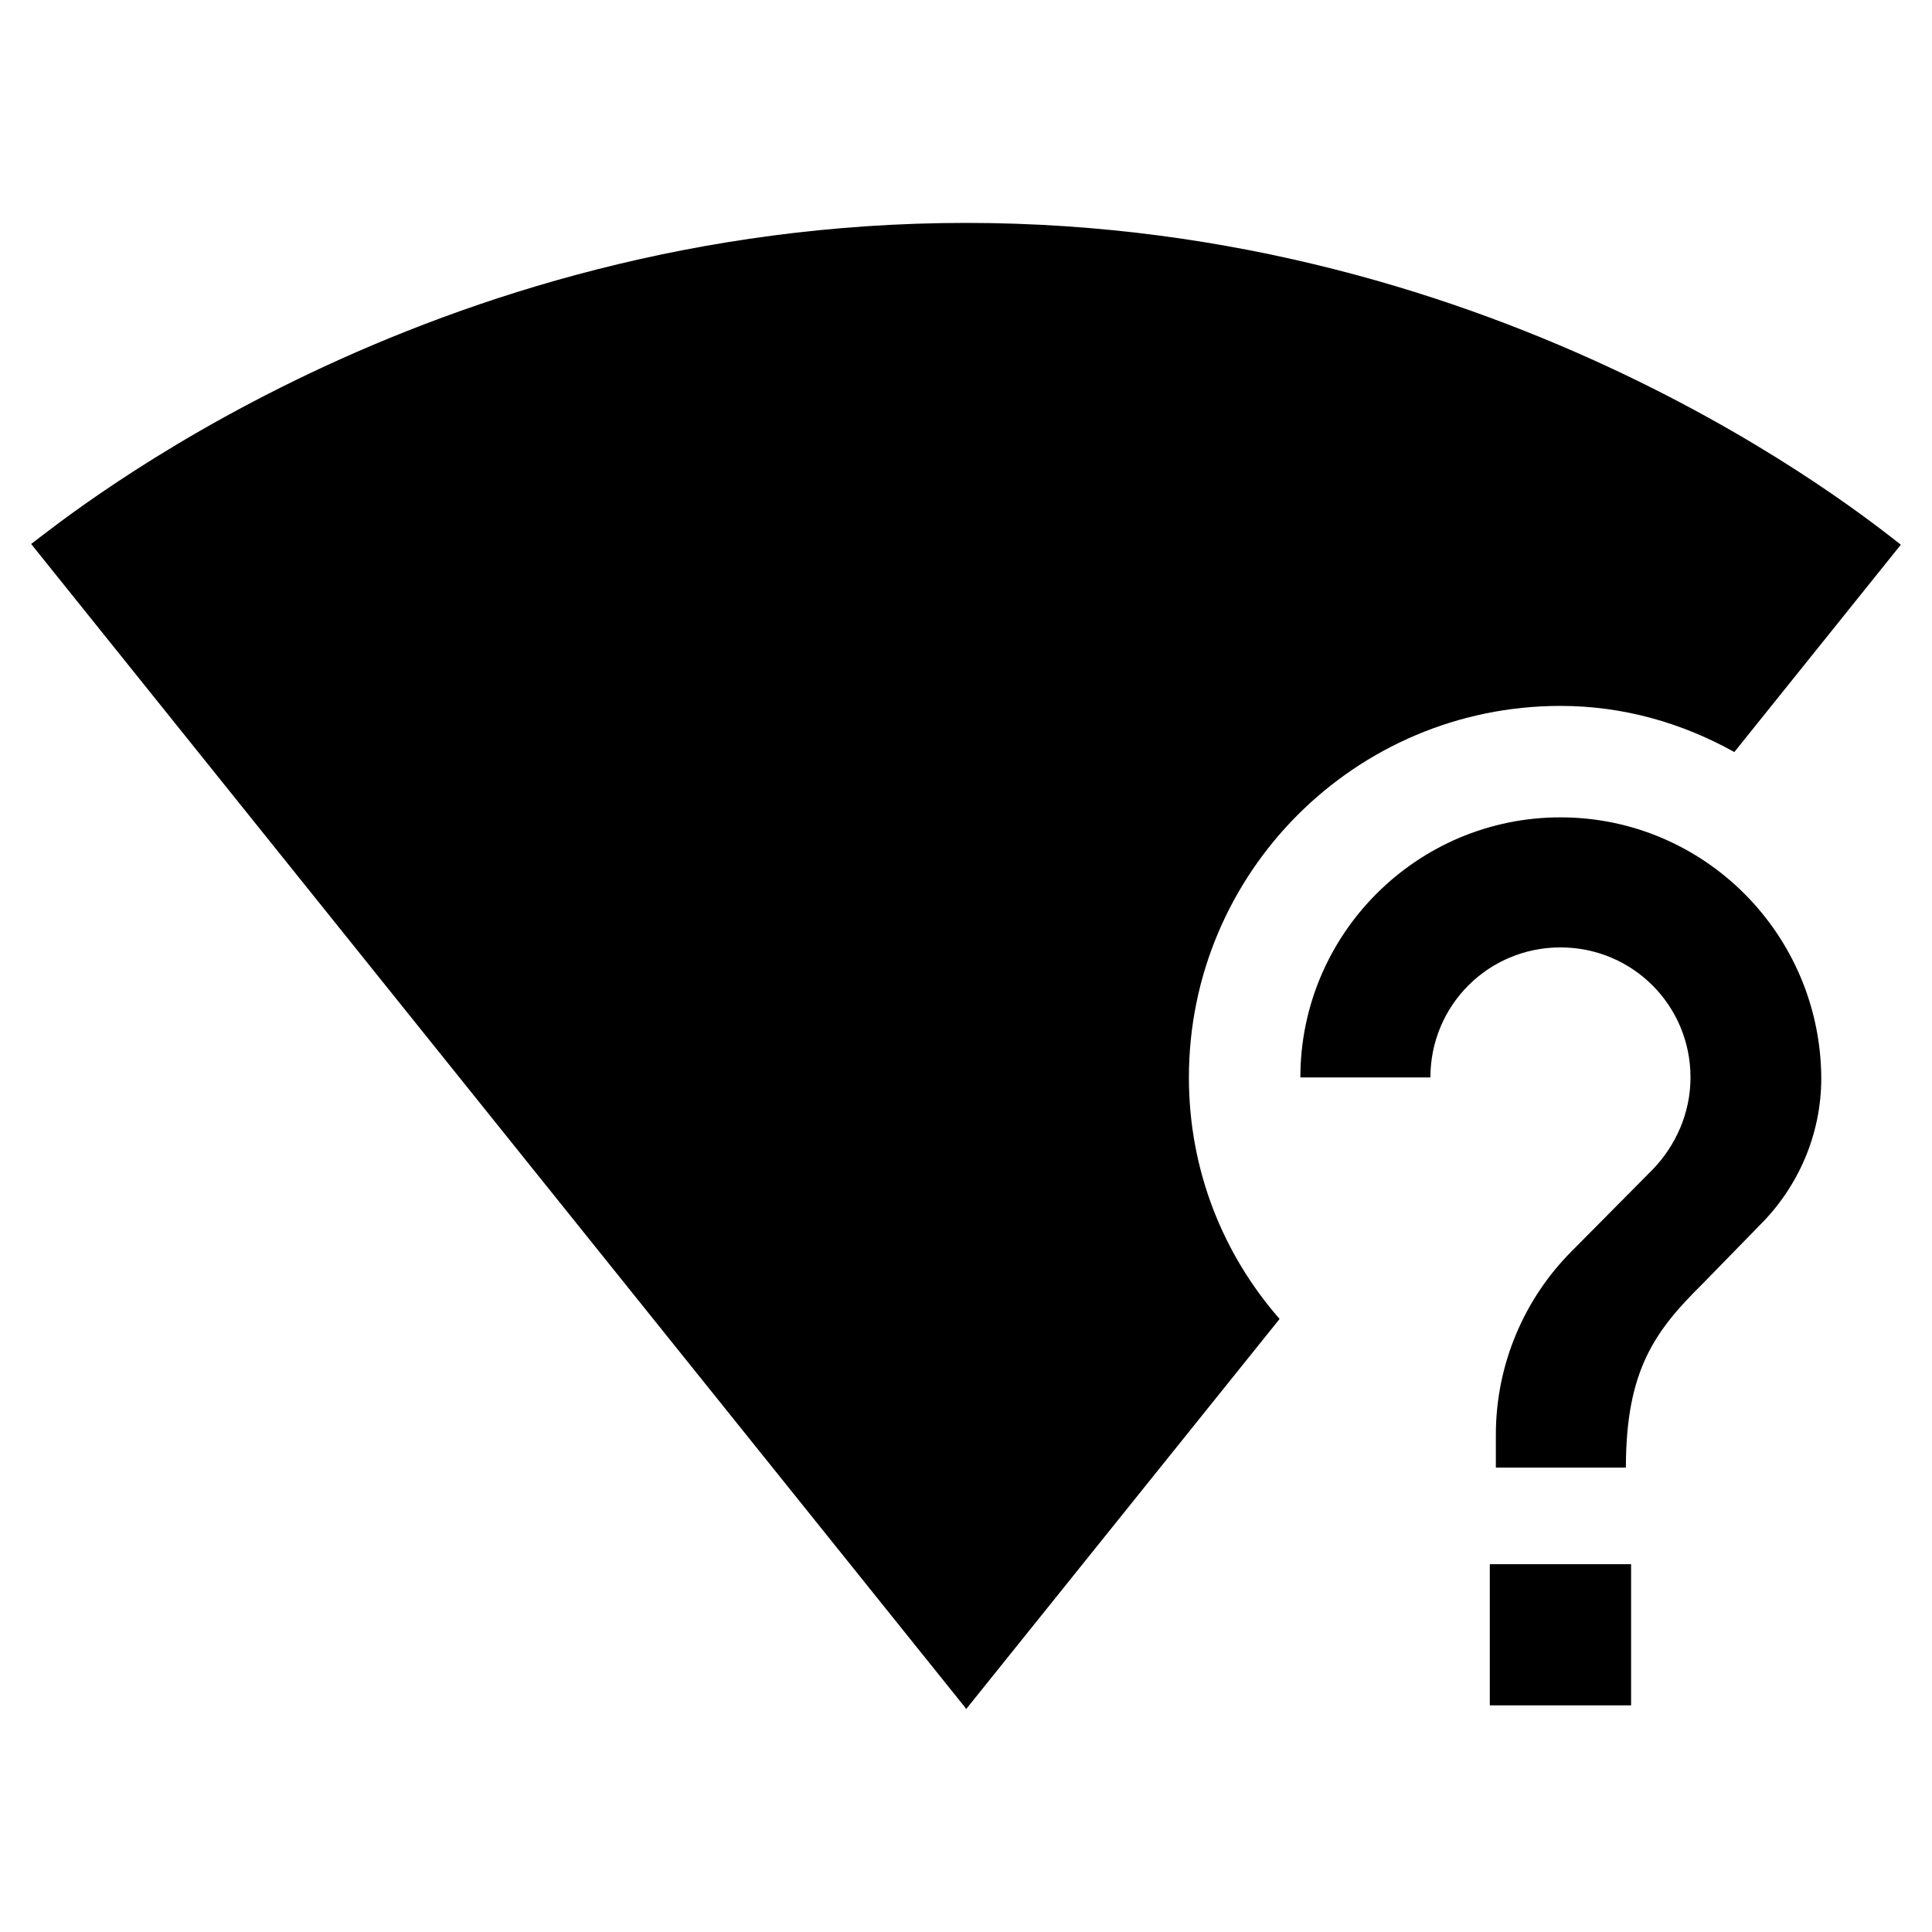 <svg fill="currentColor" width="16px" height="16px" viewBox="0 0 16 16" version="1.1"
     xmlns="http://www.w3.org/2000/svg"
     xmlns:xlink="http://www.w3.org/1999/xlink">
    <path d="M0 0h24v24H0z" fill="none"/>
    <path d="M8,1.846 C12.468,1.846 15.446,4.283 15.742,4.511 L15.742,4.511 L14.363,6.228 C13.932,5.988 13.446,5.846 12.923,5.846 C11.225,5.846 9.846,7.225 9.846,8.923 C9.846,9.692 10.129,10.388 10.597,10.923 L10.597,10.923 L8.006,14.148 L8,14.154 L7.994,14.142 L0.258,4.505 C0.554,4.283 3.532,1.846 8,1.846 Z M13.508,12.954 L13.508,14.123 L12.338,14.123 L12.338,12.954 L13.508,12.954 Z M12.923,6.769 C14.111,6.769 15.077,7.735 15.083,8.929 C15.083,9.403 14.886,9.834 14.578,10.142 L14.578,10.142 L14.098,10.634 C13.705,11.022 13.465,11.348 13.465,12.154 L13.465,12.154 L12.388,12.154 L12.388,11.883 C12.388,11.292 12.628,10.751 13.015,10.363 L13.015,10.363 L13.686,9.686 C13.877,9.489 14,9.218 14,8.923 C14,8.326 13.52,7.846 12.923,7.846 C12.326,7.846 11.846,8.326 11.846,8.923 L11.846,8.923 L10.769,8.923 C10.769,7.735 11.735,6.769 12.923,6.769 Z"
          id="Combined-Shape"></path>
</svg>
